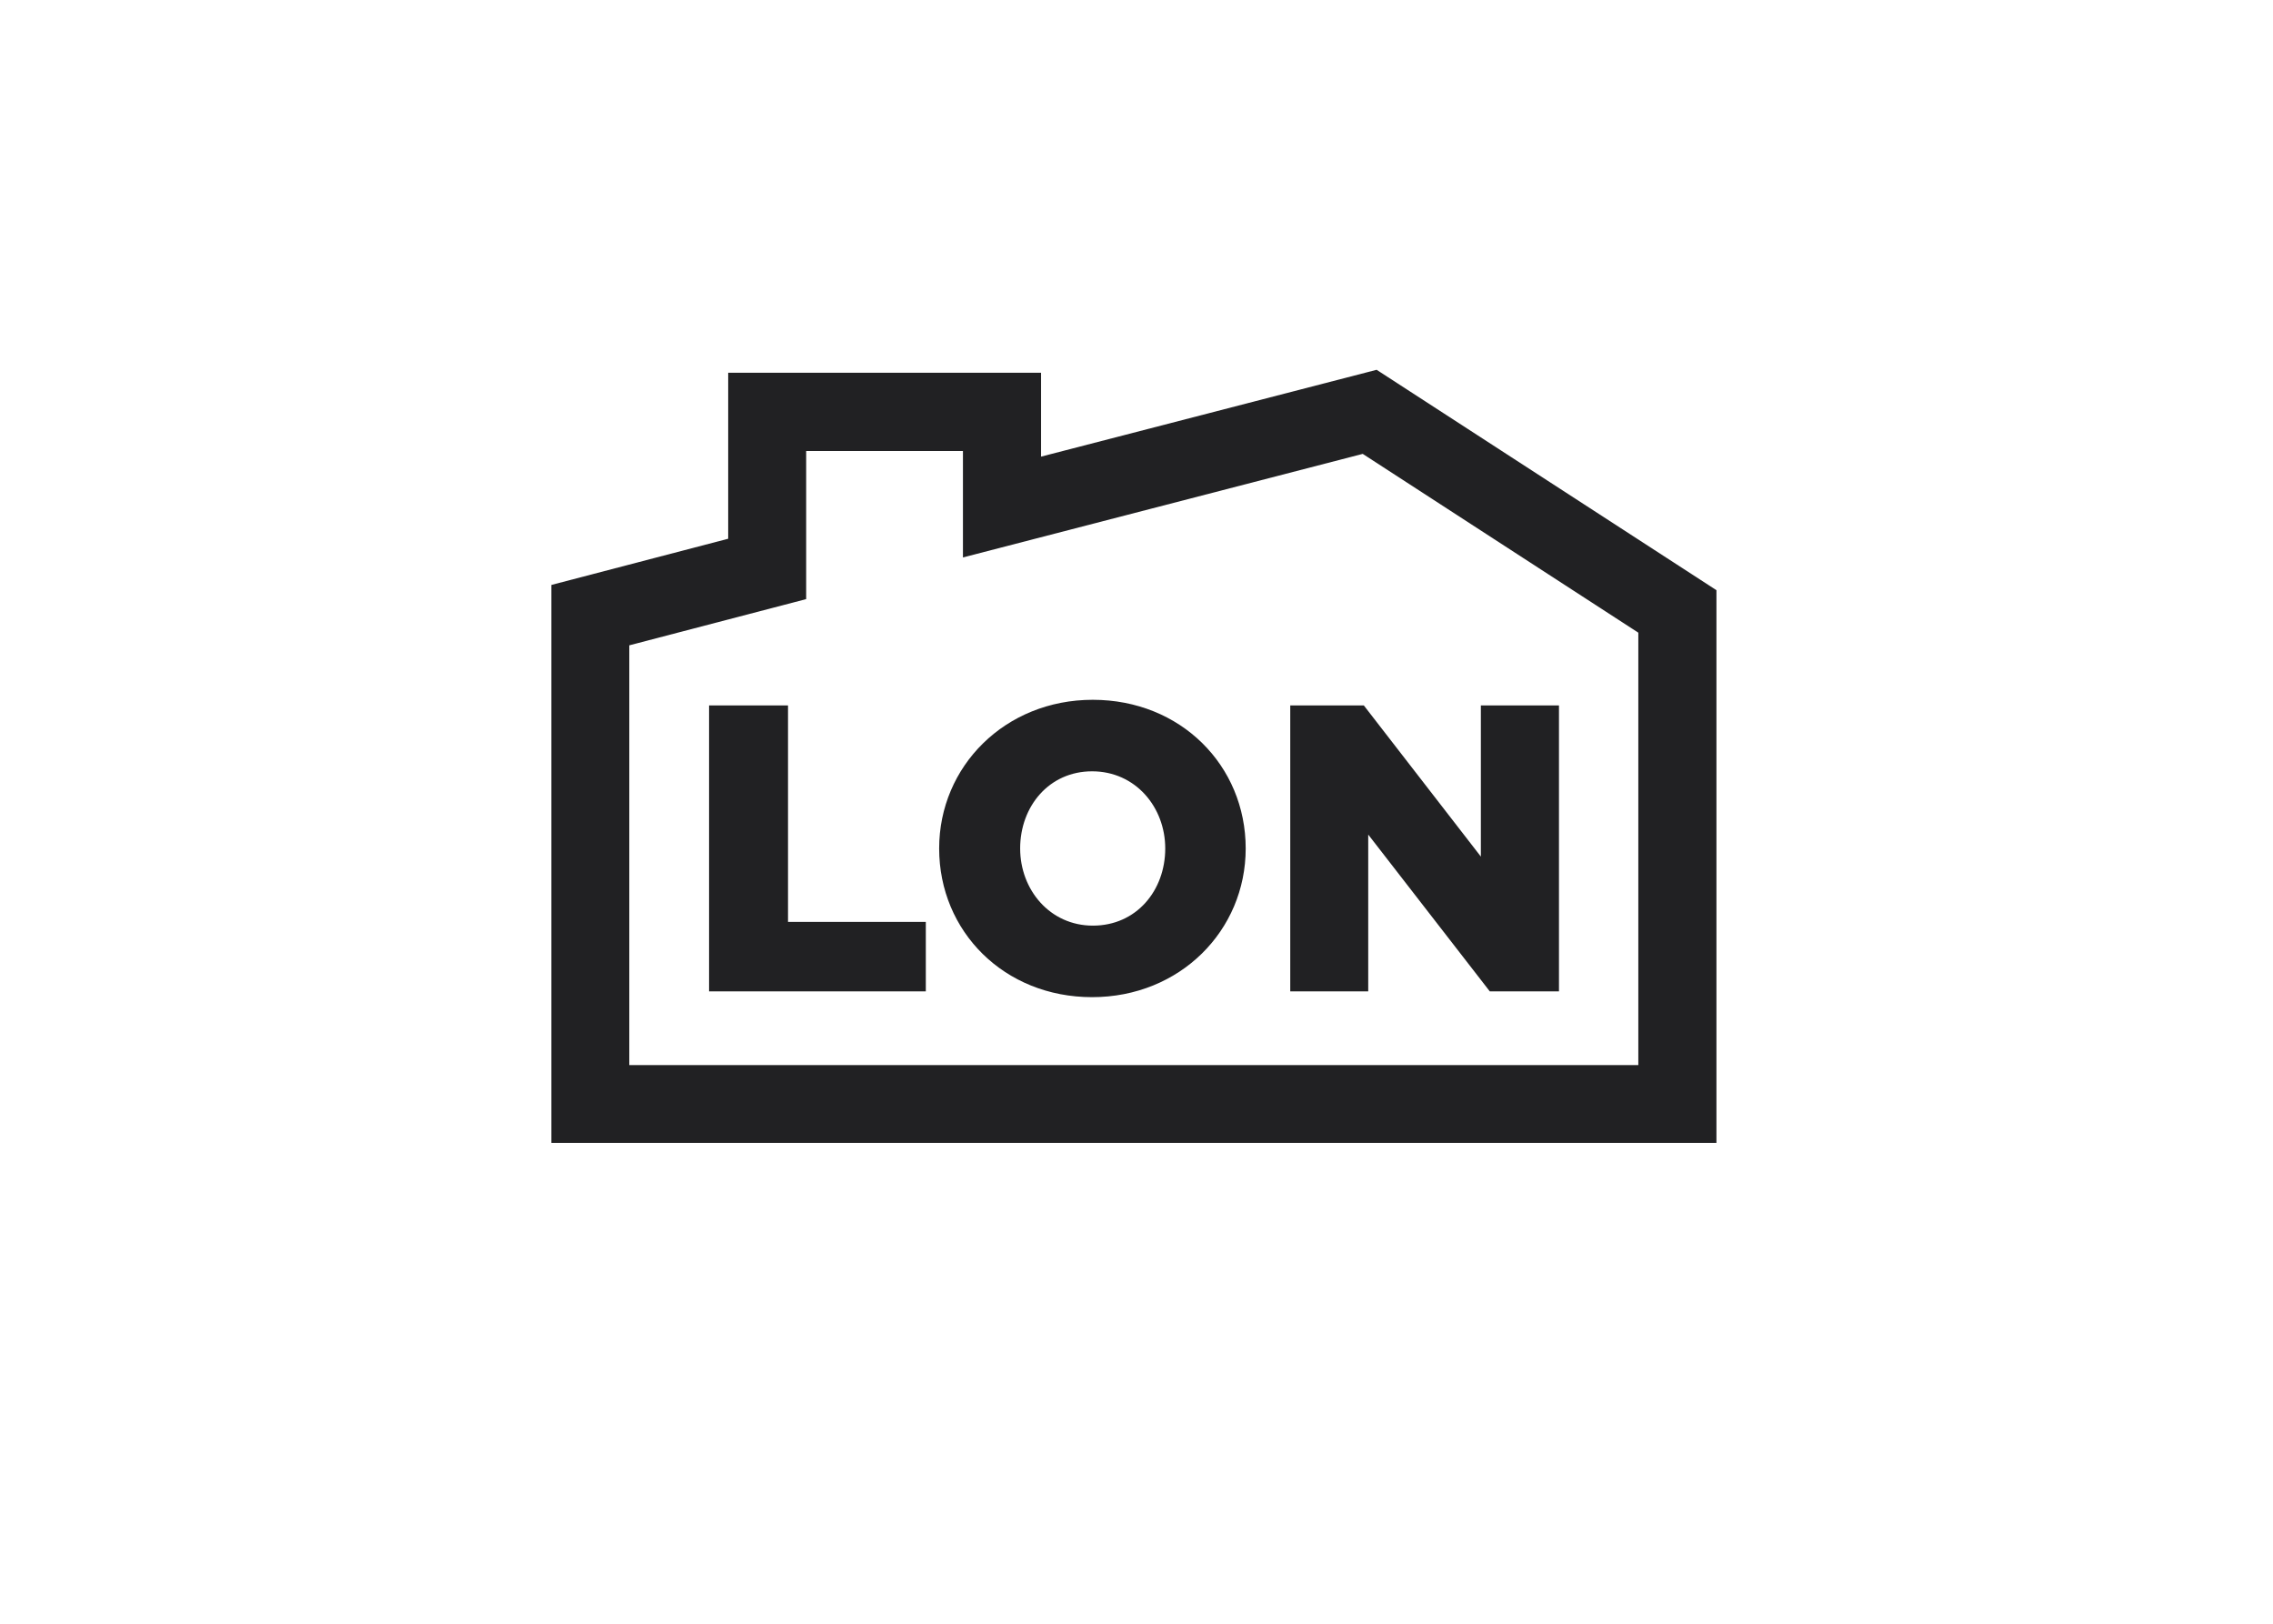 <?xml version="1.0" encoding="UTF-8"?>
<!DOCTYPE svg PUBLIC "-//W3C//DTD SVG 1.1//EN" "http://www.w3.org/Graphics/SVG/1.1/DTD/svg11.dtd">
<!-- Creator: CorelDRAW X6 -->
<svg xmlns="http://www.w3.org/2000/svg" xml:space="preserve" width="16.528in" height="11.806in" version="1.1" style="shape-rendering:geometricPrecision; text-rendering:geometricPrecision; image-rendering:optimizeQuality; fill-rule:evenodd; clip-rule:evenodd"
viewBox="0 0 16528 11806"
 xmlns:xlink="http://www.w3.org/1999/xlink">
 <defs>
  <style type="text/css">
   <![CDATA[
    .fil0 {fill:#212123;fill-rule:nonzero}
   ]]>
  </style>
 </defs>
 <g id="Layer_x0020_1">
  <path class="fil0" d="M9381 7208l568 0 0 -1140 884 1140 503 0 0 -2079 -568 0 0 1099 -851 -1099 -535 0 0 2079zm-1434 -478c-313,0 -529,-261 -529,-561 0,-306 210,-561 523,-561 316,0 532,261 532,561 0,306 -210,561 -526,561zm-6 520c639,0 1117,-484 1117,-1081 0,-603 -473,-1081 -1112,-1081 -638,0 -1117,484 -1117,1081 0,603 473,1081 1112,1081zm-2785 -42l1576 0 0 -505 -1002 0 0 -1574 -574 0 0 2079z"/>
  <path class="fil0" d="M10009 2689l-2439 631 0 -610 -2275 0 0 1207 -1286 336 0 4057 8472 0 0 -4019 -2472 -1603zm-3007 589l0 775 2907 -753 2004 1300 0 3144 -7337 0 0 -3052 1286 -336 0 -1077 1140 0z"/>
 </g>
</svg>
